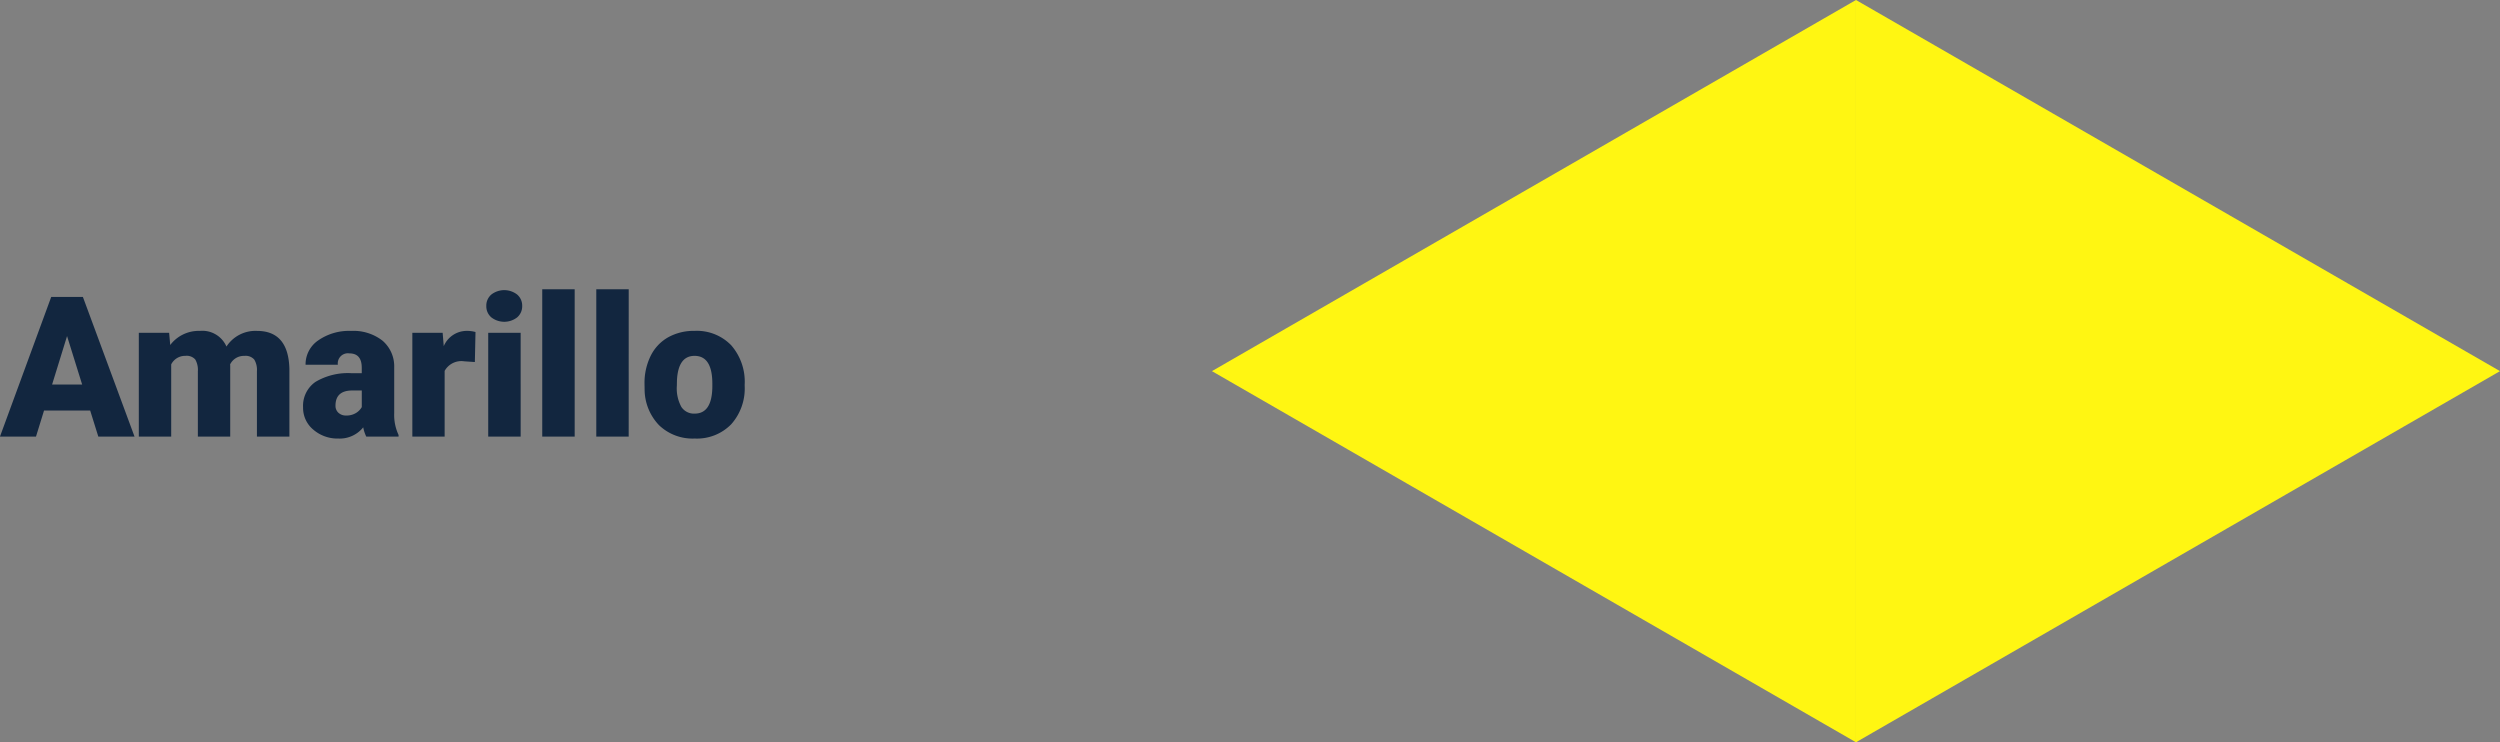<svg xmlns="http://www.w3.org/2000/svg" width="229.026" height="68" viewBox="0 0 229.026 68">
  <rect x="0" y="0" width="229.026" height="68" fill="#808080" stroke="none"/>
  <g id="Grupo_85822" data-name="Grupo 85822" transform="translate(-1048.974 -4129)">
    <path id="Trazado_119380" data-name="Trazado 119380" d="M8.235,14.609H4.008L3.27,17h-3.3L4.667,4.2h2.9L12.3,17H8.982ZM4.746,12.228H7.5L6.117,7.789ZM15.469,7.49l.1,1.116a3.27,3.27,0,0,1,2.716-1.292,2.407,2.407,0,0,1,2.435,1.433,3.165,3.165,0,0,1,2.795-1.433q2.892,0,2.971,3.5V17H23.511V11a1.813,1.813,0,0,0-.246-1.063,1.048,1.048,0,0,0-.9-.334,1.4,1.4,0,0,0-1.31.782l.009.123V17H18.1V11.015a1.906,1.906,0,0,0-.237-1.081,1.045,1.045,0,0,0-.905-.334,1.42,1.42,0,0,0-1.3.782V17H12.691V7.49ZM33.53,17a3.344,3.344,0,0,1-.281-.853,2.754,2.754,0,0,1-2.285,1.028,3.374,3.374,0,0,1-2.285-.813,2.588,2.588,0,0,1-.94-2.043,2.66,2.66,0,0,1,1.143-2.338A5.821,5.821,0,0,1,32.2,11.19h.914v-.5q0-1.316-1.134-1.316a.927.927,0,0,0-1.055,1.042H27.967A2.655,2.655,0,0,1,29.14,8.175a4.931,4.931,0,0,1,2.993-.86,4.323,4.323,0,0,1,2.874.888,3.086,3.086,0,0,1,1.081,2.435v4.21a4.311,4.311,0,0,0,.4,2V17Zm-1.854-1.934a1.652,1.652,0,0,0,.918-.237,1.487,1.487,0,0,0,.523-.536V12.772h-.861q-1.547,0-1.547,1.389a.848.848,0,0,0,.272.655A.986.986,0,0,0,31.676,15.066Zm11.8-4.9L42.5,10.1a1.752,1.752,0,0,0-1.793.879V17H37.749V7.49h2.777l.1,1.222a2.294,2.294,0,0,1,2.083-1.4,2.888,2.888,0,0,1,.826.105ZM47.672,17H44.7V7.49h2.971ZM44.525,5.029a1.334,1.334,0,0,1,.457-1.043,1.934,1.934,0,0,1,2.373,0,1.334,1.334,0,0,1,.457,1.043,1.334,1.334,0,0,1-.457,1.043,1.934,1.934,0,0,1-2.373,0A1.334,1.334,0,0,1,44.525,5.029ZM52.62,17H49.649V3.5H52.62Zm4.948,0H54.6V3.5h2.971Zm1.45-4.843a5.613,5.613,0,0,1,.554-2.536,3.96,3.96,0,0,1,1.591-1.709,4.791,4.791,0,0,1,2.435-.6,4.373,4.373,0,0,1,3.366,1.323,5.076,5.076,0,0,1,1.23,3.6v.105a4.925,4.925,0,0,1-1.235,3.529,4.384,4.384,0,0,1-3.344,1.305,4.434,4.434,0,0,1-3.261-1.217,4.761,4.761,0,0,1-1.327-3.3Zm2.962.185a3.538,3.538,0,0,0,.413,1.934,1.376,1.376,0,0,0,1.222.615q1.582,0,1.617-2.435v-.3Q65.232,9.6,63.6,9.6q-1.485,0-1.608,2.206Z" transform="translate(1049 4152)" fill="#12263f"/>
    <g id="Grupo_78329" data-name="Grupo 78329" transform="translate(0 5)">
      <g id="Polígono_3" data-name="Polígono 3" transform="translate(1278 4124) rotate(90)" fill="#fff612">
        <path d="M 67.135 58.5 L 0.865 58.5 L 34 1.001 L 67.135 58.5 Z" stroke="none"/>
        <path d="M 34 2.003 L 1.73 58 L 66.27 58 L 34 2.003 M 34 0 L 68 59 L 0 59 L 34 0 Z" stroke="none" fill="#fff612"/>
      </g>
      <g id="Polígono_4" data-name="Polígono 4" transform="translate(1160 4192) rotate(-90)" fill="#fff612">
        <path d="M 67.135 58.5 L 0.865 58.5 L 34 1.001 L 67.135 58.5 Z" stroke="none"/>
        <path d="M 34 2.003 L 1.73 58 L 66.27 58 L 34 2.003 M 34 0 L 68 59 L 0 59 L 34 0 Z" stroke="none" fill="#fff612"/>
      </g>
    </g>
  </g>
</svg>
